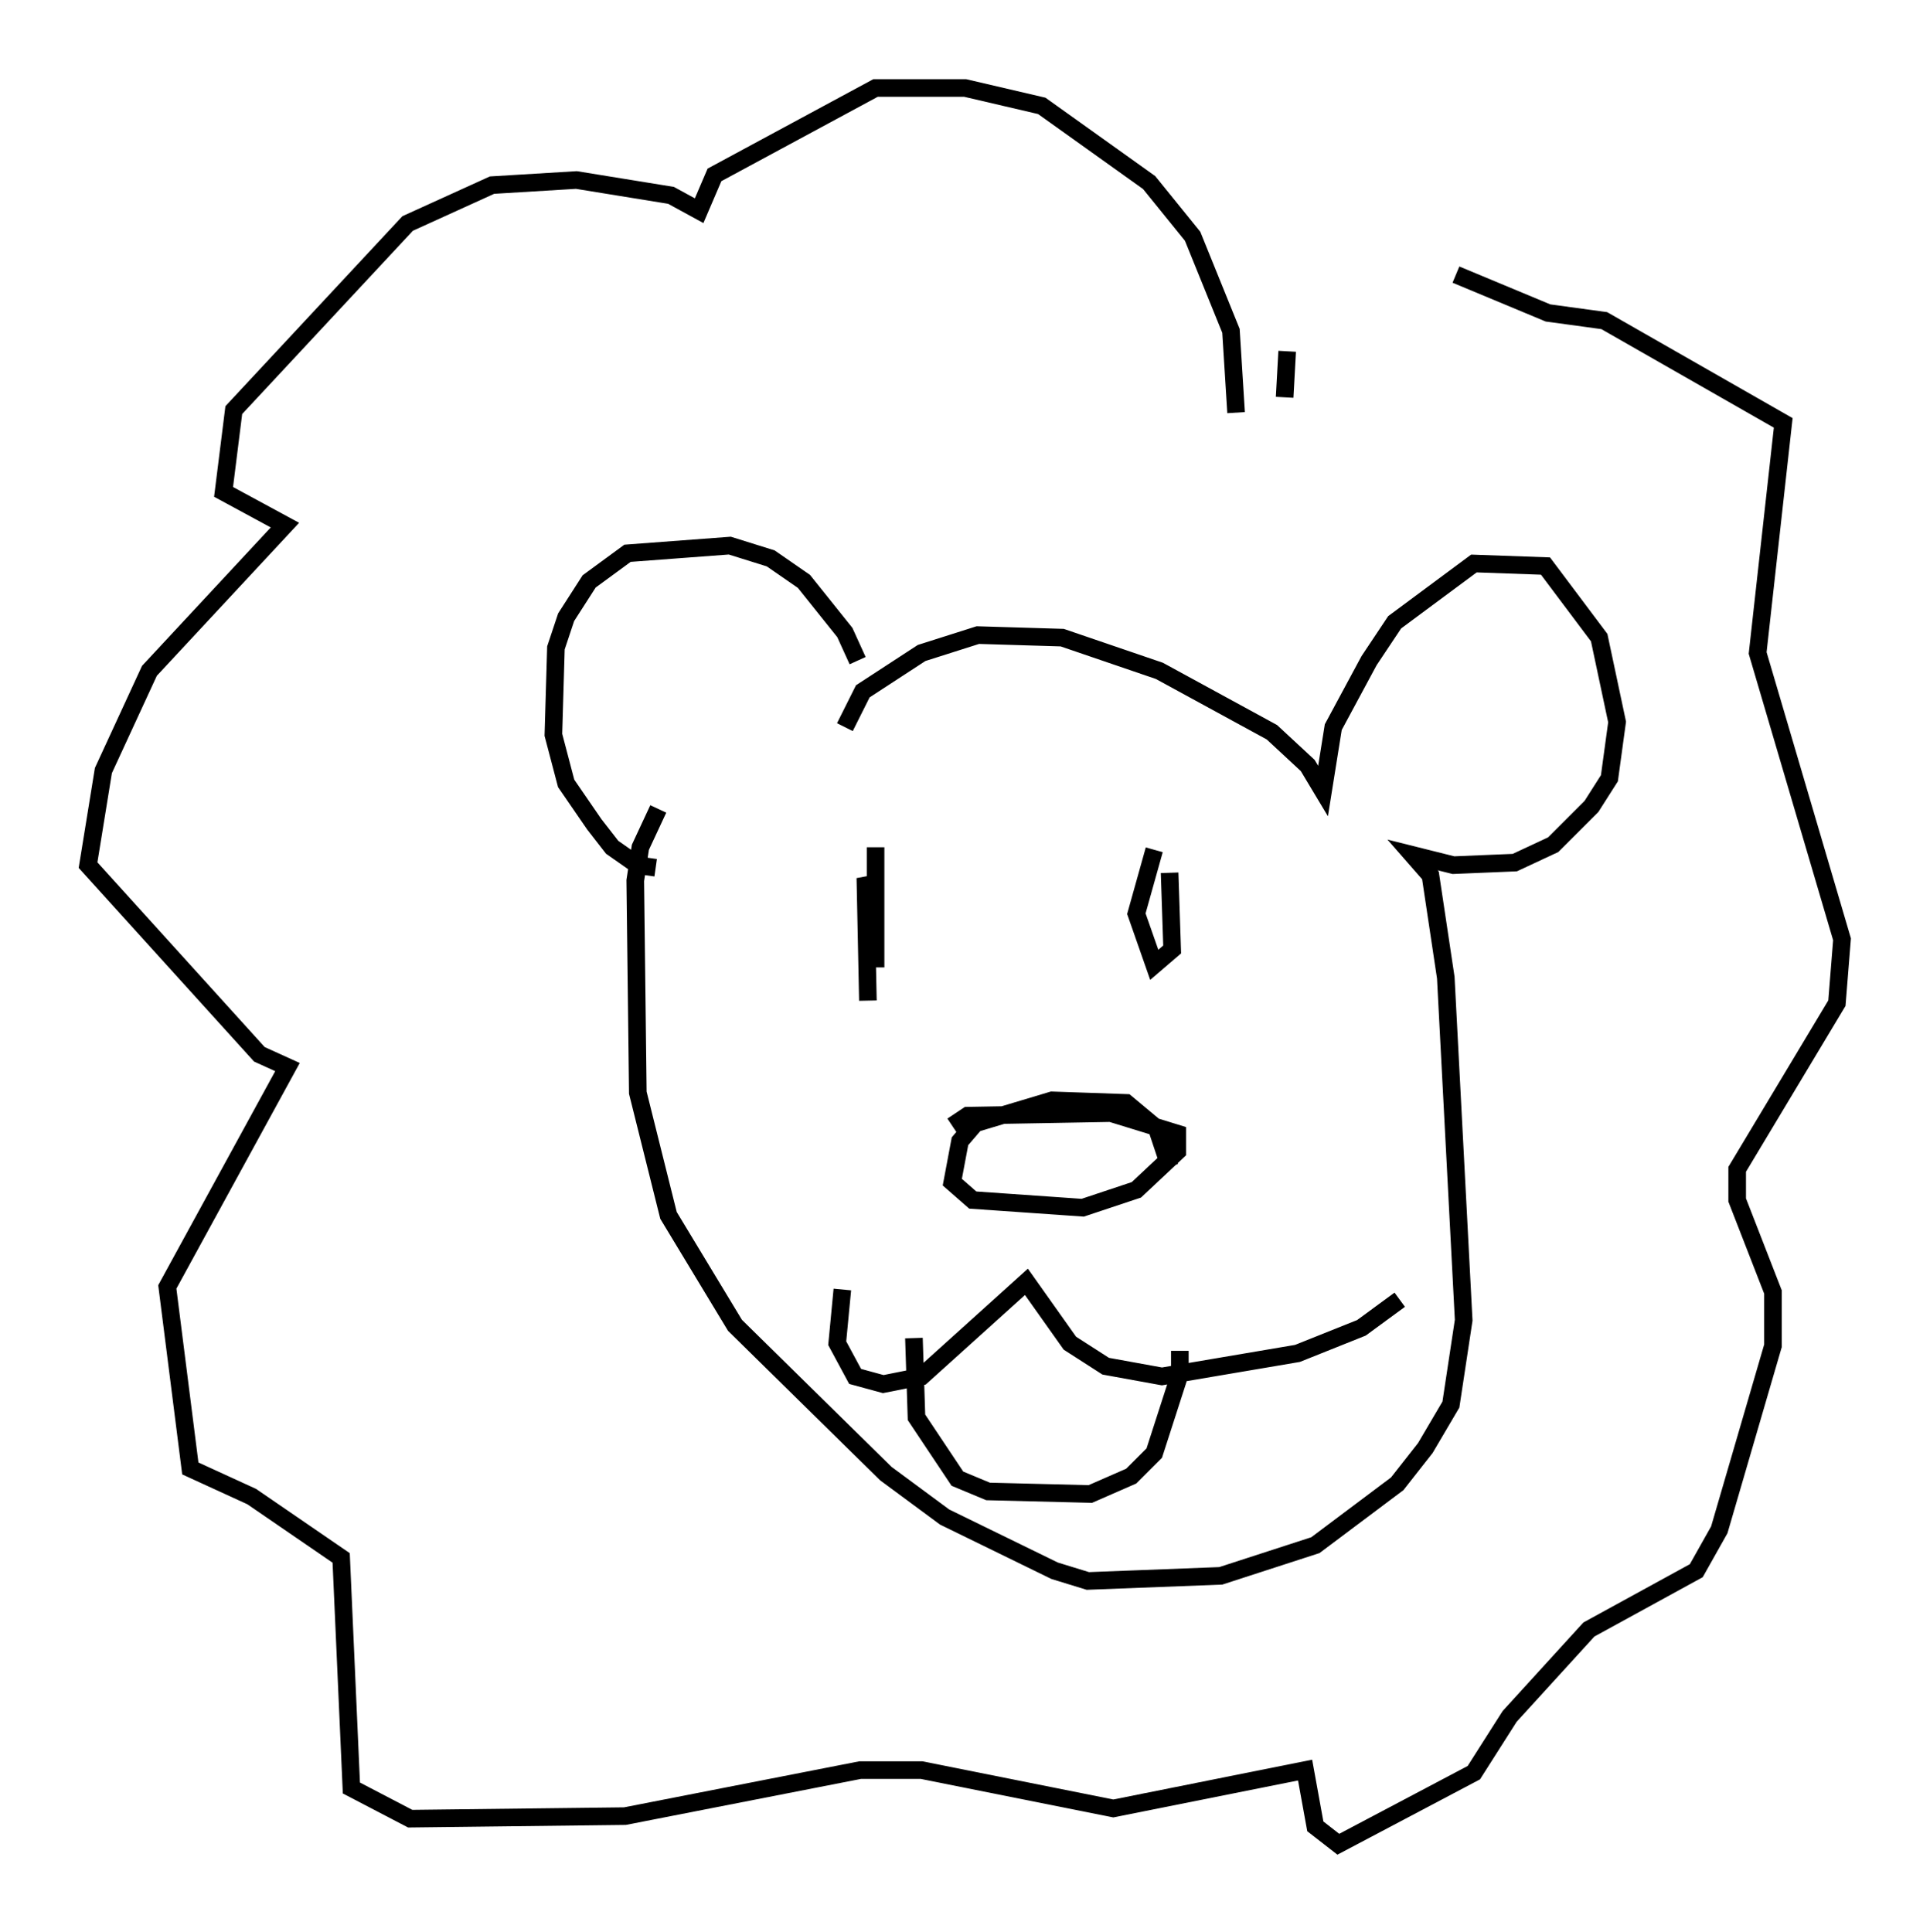 <?xml version="1.0" encoding="utf-8" ?>
<svg baseProfile="full" height="109.787" version="1.1" width="109.642" xmlns="http://www.w3.org/2000/svg" xmlns:ev="http://www.w3.org/2001/xml-events" xmlns:xlink="http://www.w3.org/1999/xlink"><defs /><rect fill="white" height="109.787" width="109.642" x="0" y="0" /><path d="M48.866, 41.749 m-0.145, -4.212 l-0.726, -1.598 -2.324, -2.905 l-1.888, -1.307 -2.324, -0.726 l-5.81, 0.436 -2.179, 1.598 l-1.307, 2.034 -0.581, 1.743 l-0.145, 4.939 0.726, 2.76 l1.598, 2.324 1.017, 1.307 l1.453, 1.017 1.017, 0.145 m10.749, -7.989 l1.017, -2.034 3.341, -2.179 l3.196, -1.017 4.793, 0.145 l5.52, 1.888 6.391, 3.486 l2.034, 1.888 0.872, 1.453 l0.581, -3.631 2.034, -3.777 l1.453, -2.179 4.503, -3.341 l4.067, 0.145 3.05, 4.067 l1.017, 4.793 -0.436, 3.196 l-1.017, 1.598 -2.179, 2.179 l-2.179, 1.017 -3.486, 0.145 l-2.324, -0.581 1.017, 1.162 l0.872, 5.81 1.017, 19.464 l-0.726, 4.793 -1.453, 2.469 l-1.598, 2.034 -4.648, 3.486 l-5.374, 1.743 -7.553, 0.291 l-1.888, -0.581 -6.246, -3.05 l-3.341, -2.469 -8.57, -8.425 l-3.777, -6.246 -1.743, -6.972 l-0.145, -12.056 0.291, -1.888 l1.017, -2.179 m29.05, 20.335 l-0.726, -2.179 -1.743, -1.453 l-4.212, -0.145 -4.358, 1.307 l-0.872, 1.017 -0.436, 2.324 l1.162, 1.017 6.246, 0.436 l3.05, -1.017 2.324, -2.179 l0.0, -1.017 -3.777, -1.162 l-8.134, 0.145 -0.872, 0.581 m-6.246, 9.296 l-0.291, 3.05 1.017, 1.888 l1.598, 0.436 2.179, -0.436 l5.955, -5.374 2.469, 3.486 l2.034, 1.307 3.196, 0.581 l7.698, -1.307 3.631, -1.453 l2.179, -1.598 m-27.598, 2.179 l0.145, 4.503 2.324, 3.486 l1.743, 0.726 5.81, 0.145 l2.324, -1.017 1.307, -1.307 l1.453, -4.503 0.0, -1.307 m-17.285, -28.614 l0.0, 6.827 0.0, -3.486 l-0.581, -1.598 0.145, 6.972 m16.268, -8.57 l-1.017, 3.631 1.017, 2.905 l1.017, -0.872 -0.145, -4.358 m3.777, -26.145 l-0.291, -4.648 -2.179, -5.374 l-2.469, -3.05 -6.101, -4.358 l-4.358, -1.017 -5.084, 0.0 l-9.151, 4.939 -0.872, 2.034 l-1.598, -0.872 -5.374, -0.872 l-4.793, 0.291 -4.793, 2.179 l-9.877, 10.603 -0.581, 4.648 l3.486, 1.888 -7.698, 8.279 l-2.615, 5.665 -0.872, 5.374 l9.732, 10.749 1.598, 0.726 l-6.827, 12.492 1.307, 10.313 l3.486, 1.598 5.084, 3.486 l0.581, 13.073 3.341, 1.743 l12.201, -0.145 13.363, -2.615 l3.486, 0.0 10.894, 2.179 l10.894, -2.179 0.581, 3.196 l1.307, 1.017 7.698, -4.067 l2.034, -3.196 4.503, -4.939 l6.101, -3.341 1.307, -2.324 l3.05, -10.458 0.0, -3.05 l-2.034, -5.229 0.0, -1.743 l5.665, -9.441 0.291, -3.631 l-4.793, -16.268 1.453, -13.073 l-10.168, -5.81 -3.196, -0.436 l-5.229, -2.179 m-9.732, 6.972 l0.145, -2.615 " fill="none" stroke="black" stroke-width="1" /></svg>